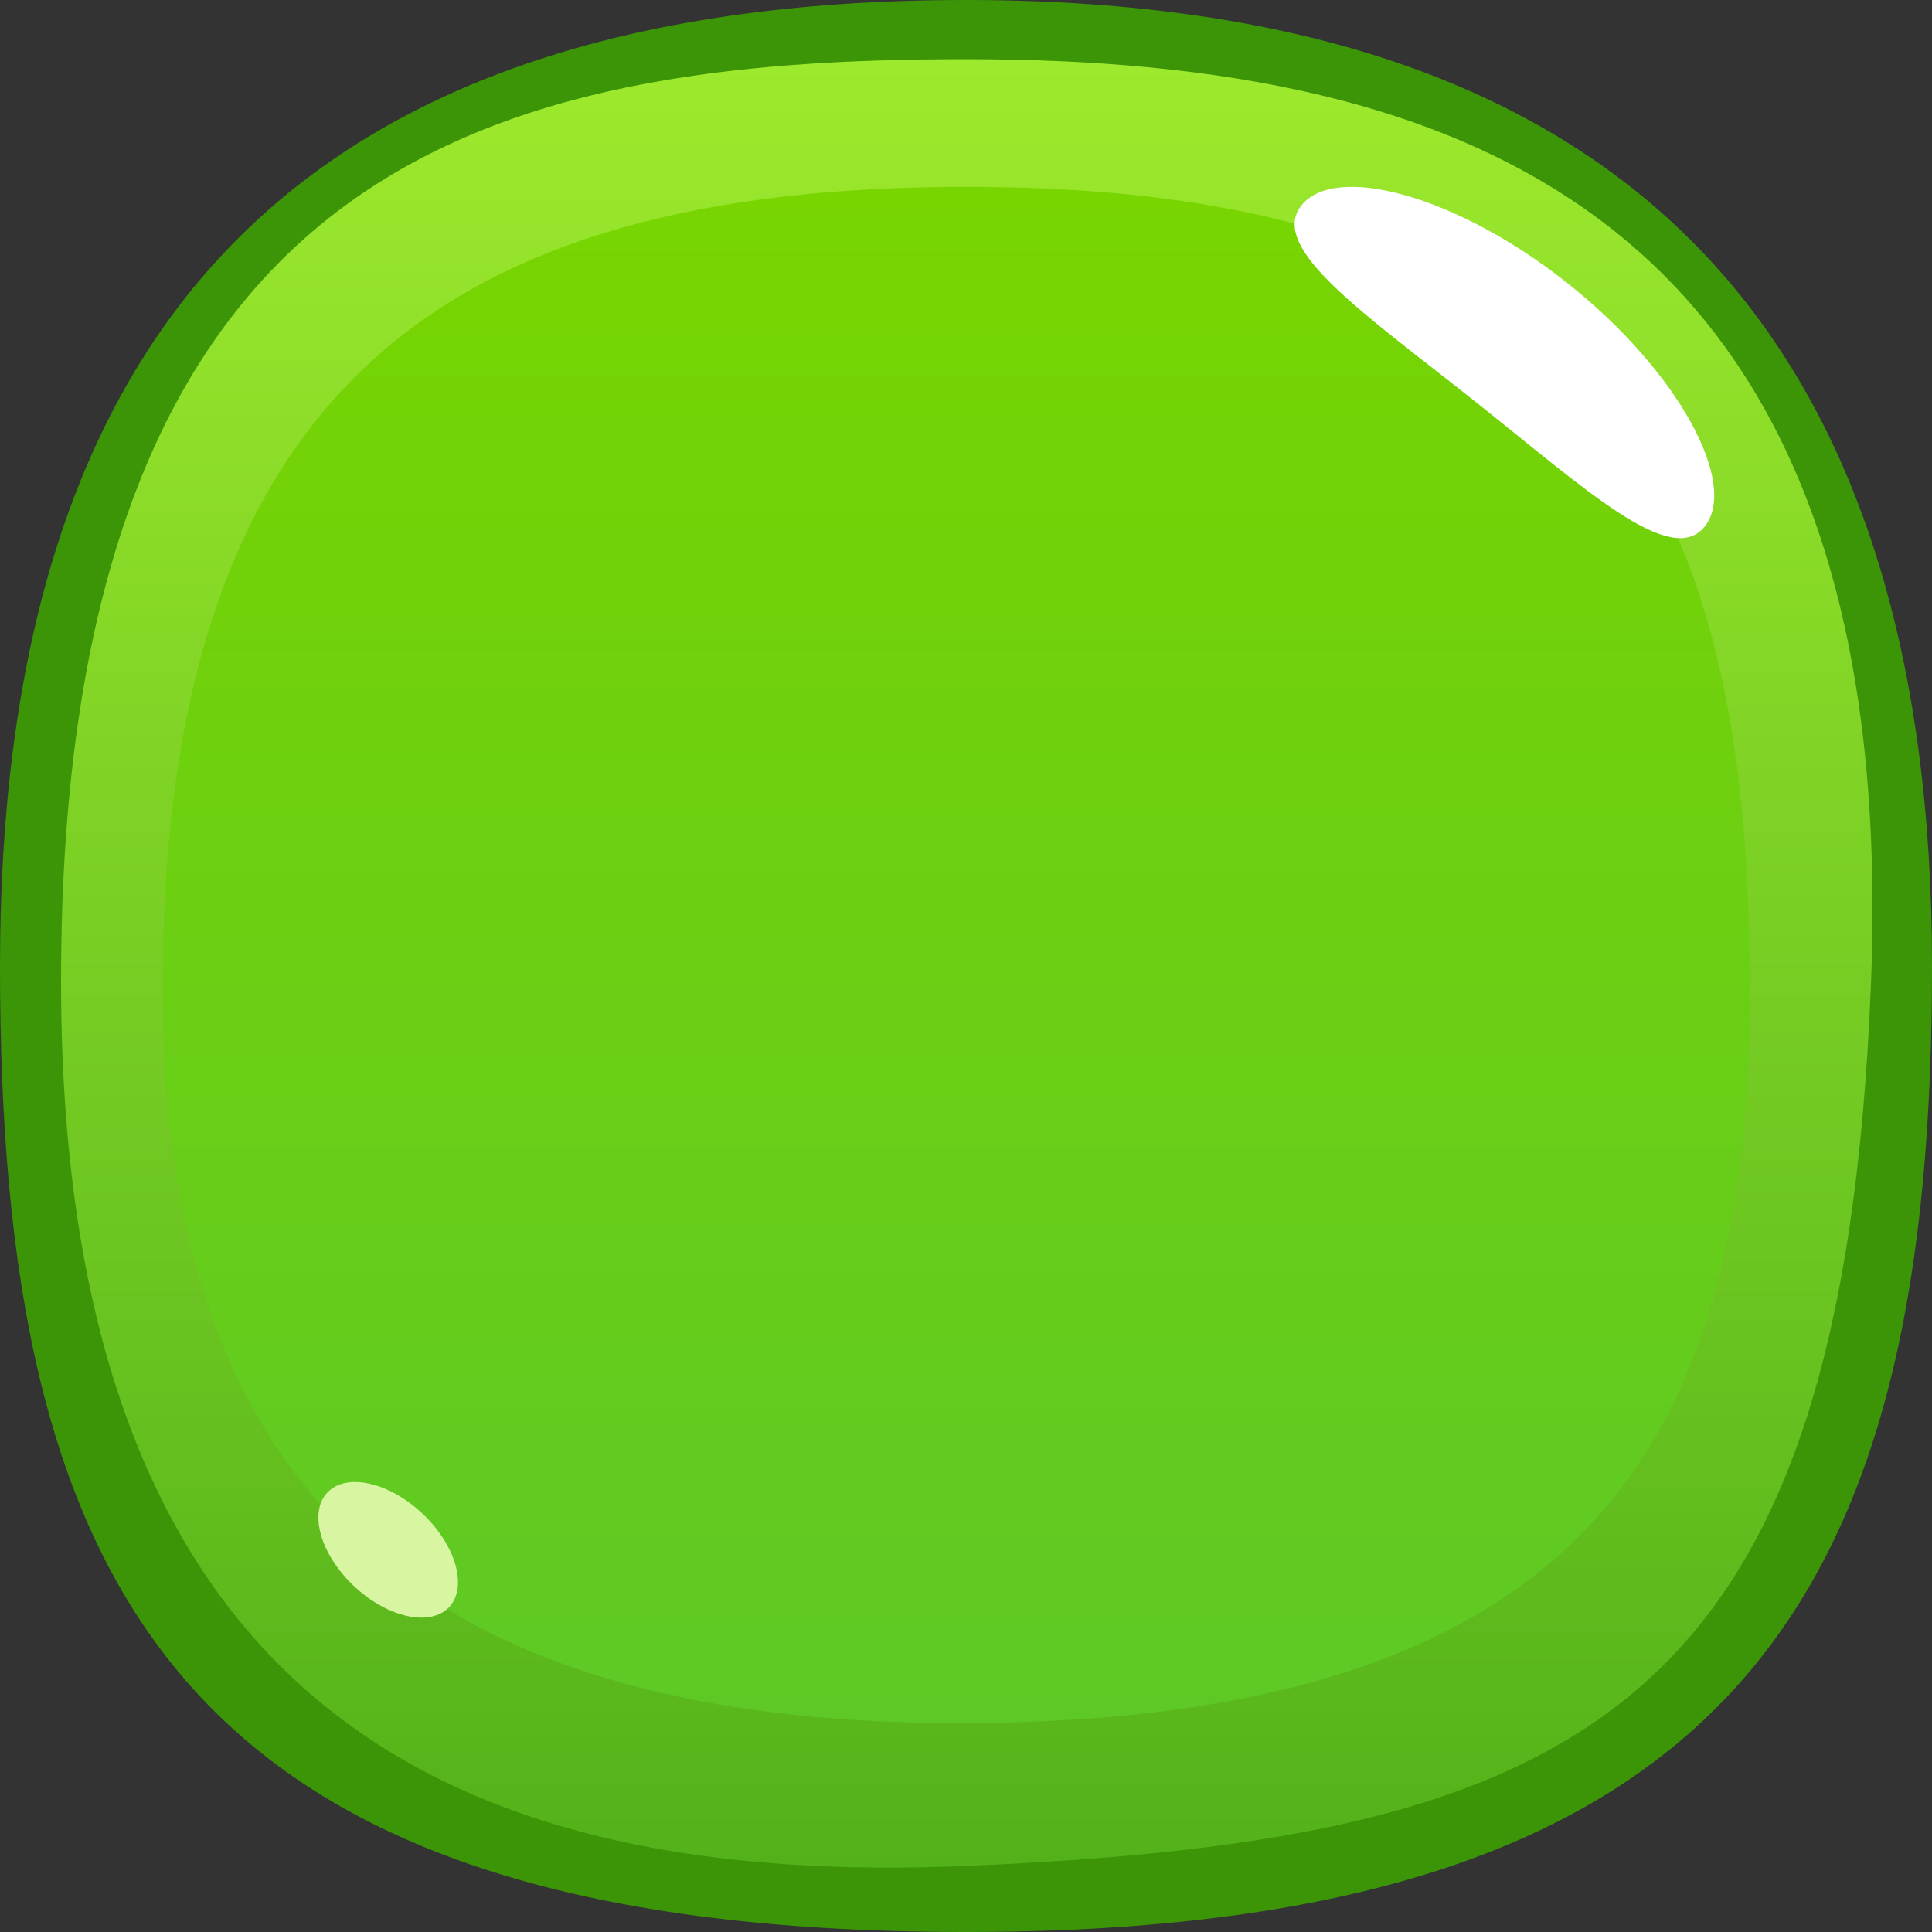 <svg version="1.2" baseProfile="tiny-ps" xmlns="http://www.w3.org/2000/svg" viewBox="0 0 256 256" width="256" height="256">
	<rect x="0" y="0" width="256" height="256" fill="#333333" stroke="none"/>
	<title>Green</title>
	<defs>
		<linearGradient id="grd1" gradientUnits="userSpaceOnUse"  x1="128.094" y1="7.875" x2="128.094" y2="247.466">
			<stop offset="0" stop-color="#9de92d"  />
			<stop offset="1" stop-color="#53b21a"  />
		</linearGradient>
		<linearGradient id="grd2" gradientUnits="userSpaceOnUse"  x1="127.617" y1="24.875" x2="127.617" y2="228.303">
			<stop offset="0" stop-color="#78d500"  />
			<stop offset="1" stop-color="#5ec926"  />
		</linearGradient>
	</defs>
	<style>
		tspan { white-space:pre }
		.shp0 { fill: #3b9507 } 
		.shp1 { fill: url(#grd1) } 
		.shp2 { fill: url(#grd2) } 
		.shp3 { fill: #ffffff } 
		.shp4 { fill: #d8f5a2 } 
	</style>
	<g id="Green">
		<path id="Layer 2" class="shp0" d="M128 256C23.32 256 0 210.23 0 128C0 45.77 37.35 0 128 0C218.65 0 256 47.57 256 128C256 208.43 232.68 256 128 256Z" />
		<path id="Layer 3" class="shp1" d="M128 247.25C61.87 250.02 8.25 227.44 8.09 130.5C7.91 20.8 65.86 7.84 128 7.84C194.18 7.84 252.02 28.53 247.91 130.5C244.06 225.83 210.77 243.77 128 247.25Z" />
		<path id="Layer 4" class="shp2" d="M126.97 228.32C47.32 228.32 21.54 189.19 21.54 130.75C21.54 50.99 59.93 24.76 128.05 24.76C210.68 24.76 231.86 64.11 231.86 130.65C231.86 189.09 211.94 228.32 126.97 228.32Z" />
		<g id="Layer 8">
			<path id="Layer 6" class="shp3" d="M172.44 27.23C176.87 21.59 193 25.84 207.75 37.56C222.51 49.29 230.34 64.08 225.91 69.73C221.48 75.37 210.22 64.93 195.46 53.2C180.71 41.48 168.01 32.88 172.44 27.23Z" />
			<path id="Layer 7" class="shp4" d="M55.94 200.53C60.4 204.71 62 210.27 59.52 212.94C57.03 215.6 51.39 214.37 46.93 210.19C42.48 206.01 40.87 200.45 43.36 197.79C45.85 195.12 51.49 196.35 55.94 200.53Z" />
		</g>
	</g>
</svg>